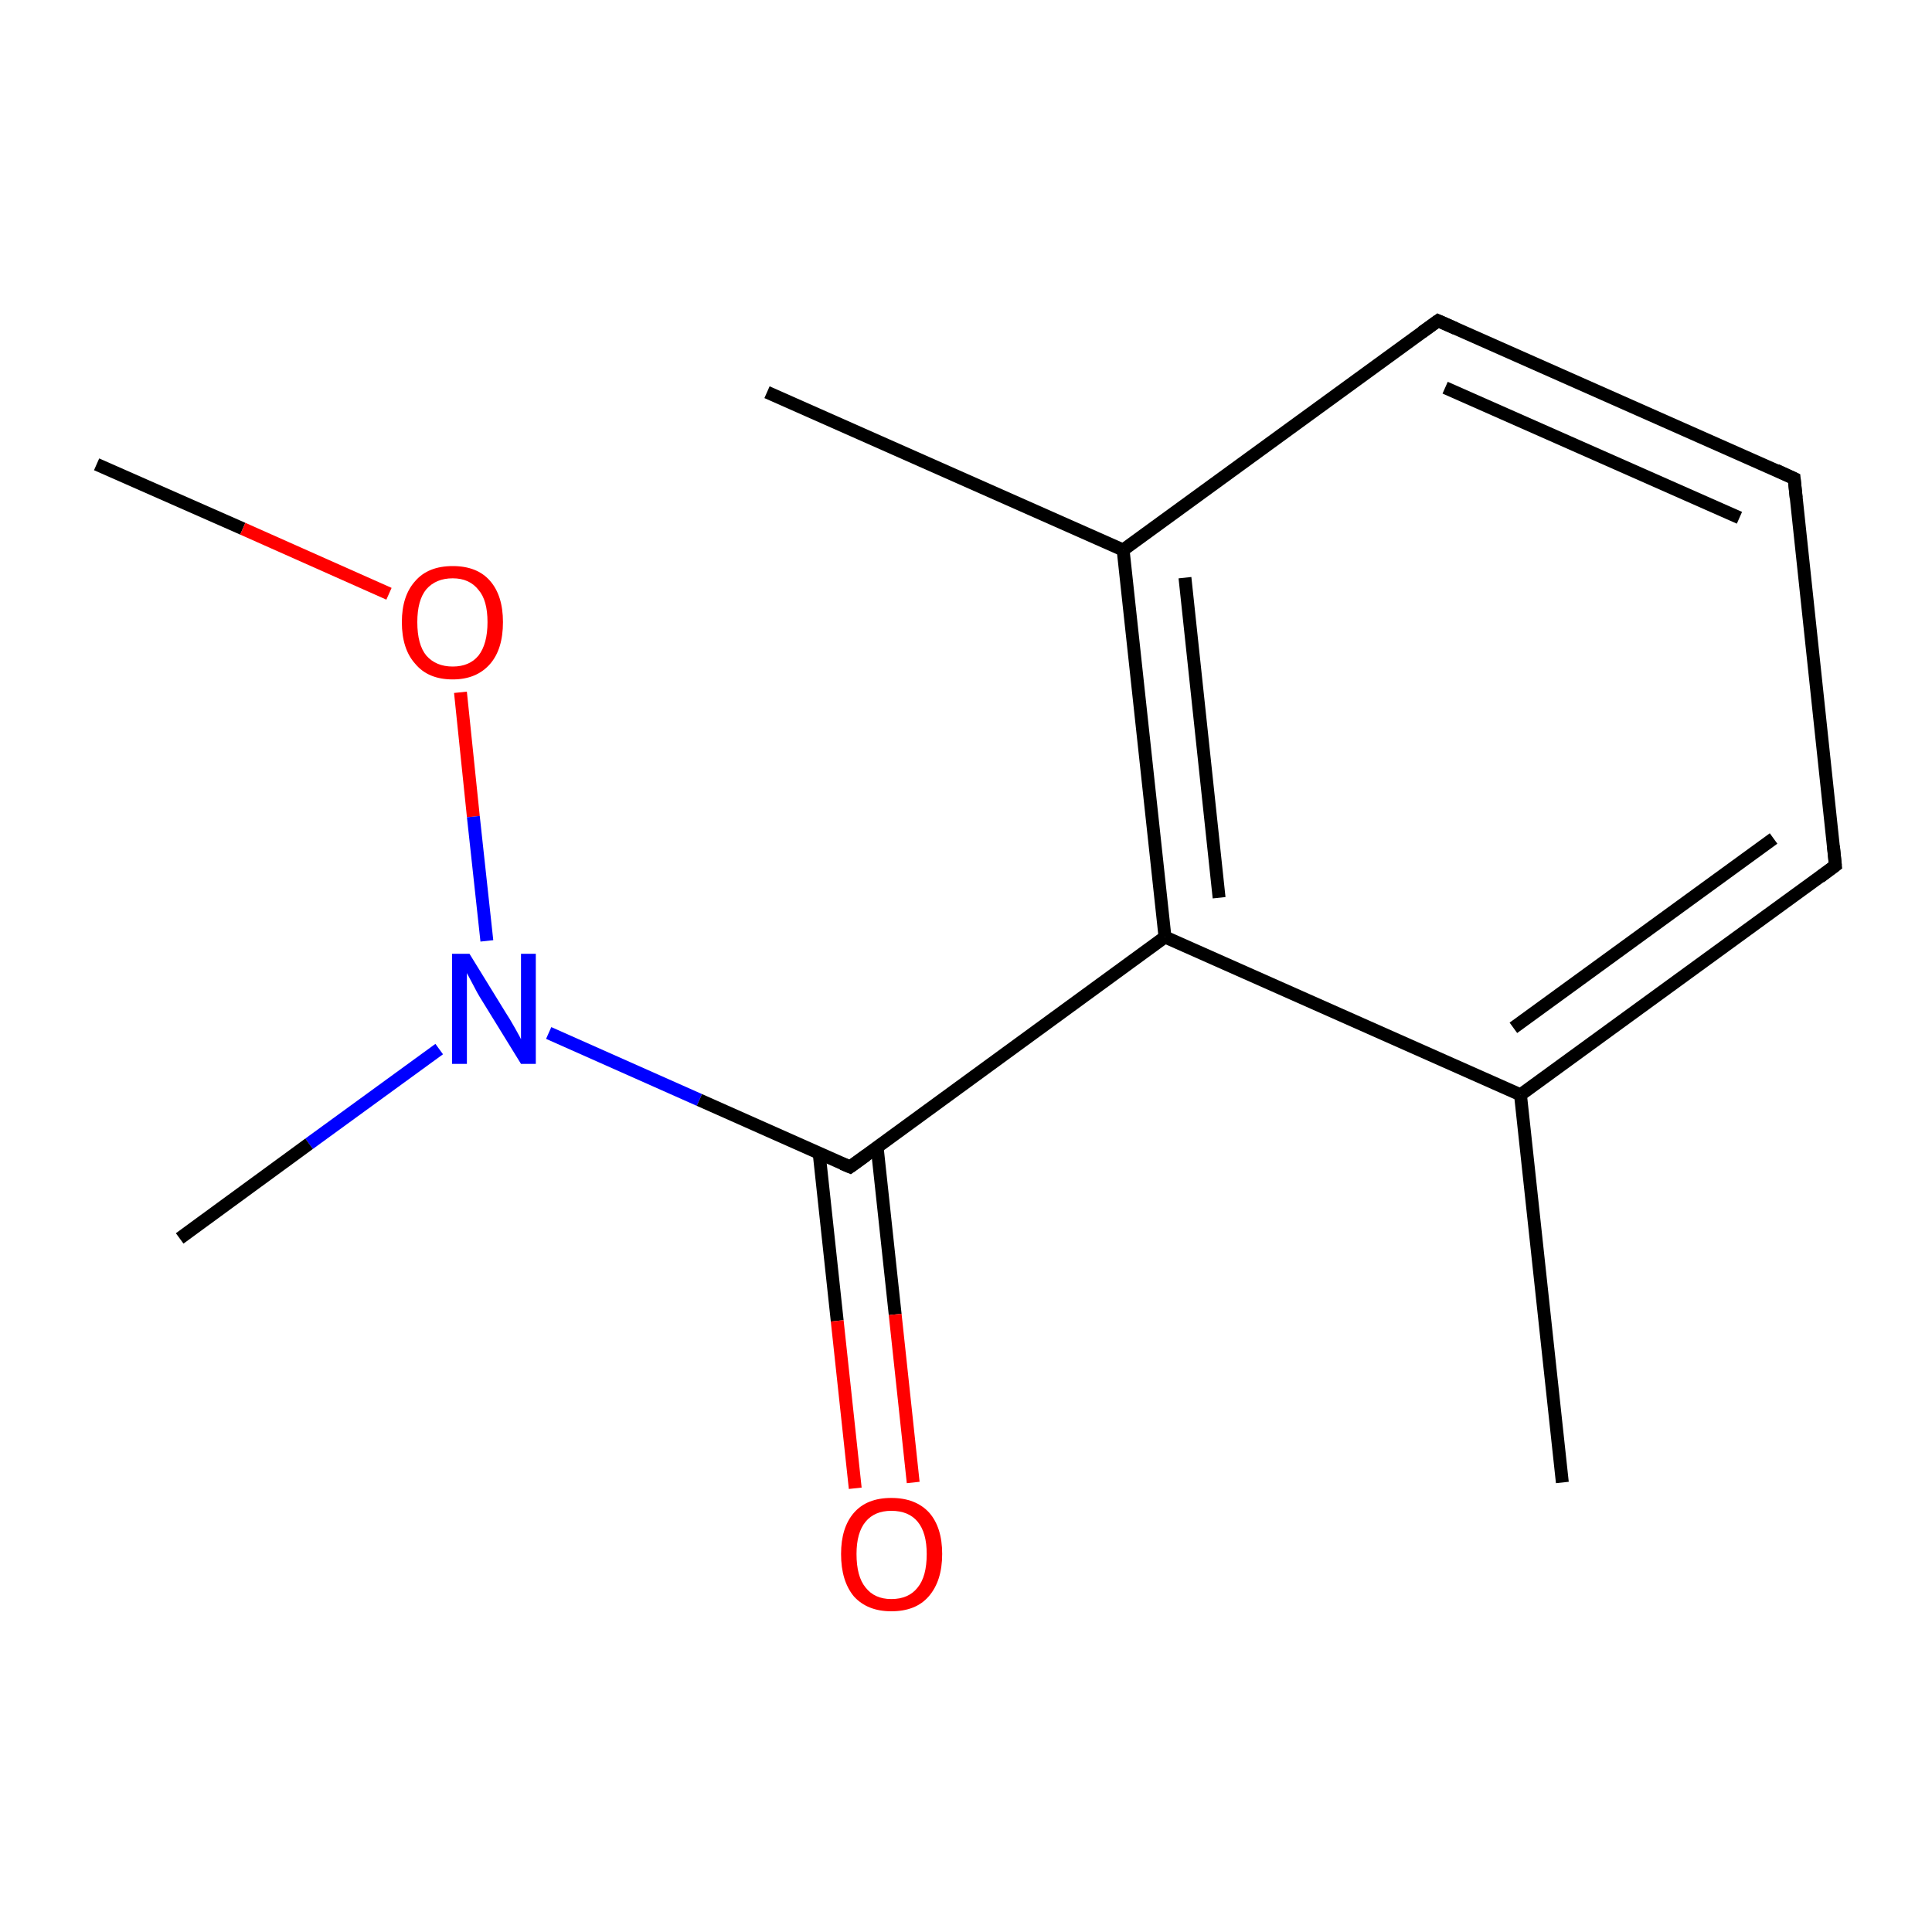 <?xml version='1.0' encoding='iso-8859-1'?>
<svg version='1.1' baseProfile='full'
              xmlns='http://www.w3.org/2000/svg'
                      xmlns:rdkit='http://www.rdkit.org/xml'
                      xmlns:xlink='http://www.w3.org/1999/xlink'
                  xml:space='preserve'
width='300px' height='300px' viewBox='0 0 300 300'>
<!-- END OF HEADER -->
<rect style='opacity:1.0;fill:#FFFFFF;stroke:none' width='300.0' height='300.0' x='0.0' y='0.0'> </rect>
<path class='bond-0 atom-0 atom-1' d='M 15.0,72.1 L 37.7,82.1' style='fill:none;fill-rule:evenodd;stroke:#000000;stroke-width:2.0px;stroke-linecap:butt;stroke-linejoin:miter;stroke-opacity:1' />
<path class='bond-0 atom-0 atom-1' d='M 37.7,82.1 L 60.4,92.2' style='fill:none;fill-rule:evenodd;stroke:#FF0000;stroke-width:2.0px;stroke-linecap:butt;stroke-linejoin:miter;stroke-opacity:1' />
<path class='bond-1 atom-1 atom-2' d='M 71.5,107.5 L 73.5,126.8' style='fill:none;fill-rule:evenodd;stroke:#FF0000;stroke-width:2.0px;stroke-linecap:butt;stroke-linejoin:miter;stroke-opacity:1' />
<path class='bond-1 atom-1 atom-2' d='M 73.5,126.8 L 75.6,146.1' style='fill:none;fill-rule:evenodd;stroke:#0000FF;stroke-width:2.0px;stroke-linecap:butt;stroke-linejoin:miter;stroke-opacity:1' />
<path class='bond-2 atom-2 atom-3' d='M 68.2,162.9 L 48.0,177.6' style='fill:none;fill-rule:evenodd;stroke:#0000FF;stroke-width:2.0px;stroke-linecap:butt;stroke-linejoin:miter;stroke-opacity:1' />
<path class='bond-2 atom-2 atom-3' d='M 48.0,177.6 L 27.9,192.3' style='fill:none;fill-rule:evenodd;stroke:#000000;stroke-width:2.0px;stroke-linecap:butt;stroke-linejoin:miter;stroke-opacity:1' />
<path class='bond-3 atom-2 atom-4' d='M 85.2,160.4 L 108.6,170.8' style='fill:none;fill-rule:evenodd;stroke:#0000FF;stroke-width:2.0px;stroke-linecap:butt;stroke-linejoin:miter;stroke-opacity:1' />
<path class='bond-3 atom-2 atom-4' d='M 108.6,170.8 L 132.0,181.2' style='fill:none;fill-rule:evenodd;stroke:#000000;stroke-width:2.0px;stroke-linecap:butt;stroke-linejoin:miter;stroke-opacity:1' />
<path class='bond-4 atom-4 atom-5' d='M 127.2,179.1 L 130.0,205.1' style='fill:none;fill-rule:evenodd;stroke:#000000;stroke-width:2.0px;stroke-linecap:butt;stroke-linejoin:miter;stroke-opacity:1' />
<path class='bond-4 atom-4 atom-5' d='M 130.0,205.1 L 132.8,231.1' style='fill:none;fill-rule:evenodd;stroke:#FF0000;stroke-width:2.0px;stroke-linecap:butt;stroke-linejoin:miter;stroke-opacity:1' />
<path class='bond-4 atom-4 atom-5' d='M 136.2,178.1 L 139.0,204.1' style='fill:none;fill-rule:evenodd;stroke:#000000;stroke-width:2.0px;stroke-linecap:butt;stroke-linejoin:miter;stroke-opacity:1' />
<path class='bond-4 atom-4 atom-5' d='M 139.0,204.1 L 141.8,230.2' style='fill:none;fill-rule:evenodd;stroke:#FF0000;stroke-width:2.0px;stroke-linecap:butt;stroke-linejoin:miter;stroke-opacity:1' />
<path class='bond-5 atom-4 atom-6' d='M 132.0,181.2 L 180.9,145.5' style='fill:none;fill-rule:evenodd;stroke:#000000;stroke-width:2.0px;stroke-linecap:butt;stroke-linejoin:miter;stroke-opacity:1' />
<path class='bond-6 atom-6 atom-7' d='M 180.9,145.5 L 174.4,85.4' style='fill:none;fill-rule:evenodd;stroke:#000000;stroke-width:2.0px;stroke-linecap:butt;stroke-linejoin:miter;stroke-opacity:1' />
<path class='bond-6 atom-6 atom-7' d='M 189.3,139.4 L 184.0,89.7' style='fill:none;fill-rule:evenodd;stroke:#000000;stroke-width:2.0px;stroke-linecap:butt;stroke-linejoin:miter;stroke-opacity:1' />
<path class='bond-7 atom-7 atom-8' d='M 174.4,85.4 L 119.1,60.9' style='fill:none;fill-rule:evenodd;stroke:#000000;stroke-width:2.0px;stroke-linecap:butt;stroke-linejoin:miter;stroke-opacity:1' />
<path class='bond-8 atom-7 atom-9' d='M 174.4,85.4 L 223.3,49.8' style='fill:none;fill-rule:evenodd;stroke:#000000;stroke-width:2.0px;stroke-linecap:butt;stroke-linejoin:miter;stroke-opacity:1' />
<path class='bond-9 atom-9 atom-10' d='M 223.3,49.8 L 278.6,74.3' style='fill:none;fill-rule:evenodd;stroke:#000000;stroke-width:2.0px;stroke-linecap:butt;stroke-linejoin:miter;stroke-opacity:1' />
<path class='bond-9 atom-9 atom-10' d='M 224.4,60.2 L 270.1,80.4' style='fill:none;fill-rule:evenodd;stroke:#000000;stroke-width:2.0px;stroke-linecap:butt;stroke-linejoin:miter;stroke-opacity:1' />
<path class='bond-10 atom-10 atom-11' d='M 278.6,74.3 L 285.0,134.4' style='fill:none;fill-rule:evenodd;stroke:#000000;stroke-width:2.0px;stroke-linecap:butt;stroke-linejoin:miter;stroke-opacity:1' />
<path class='bond-11 atom-11 atom-12' d='M 285.0,134.4 L 236.1,170.0' style='fill:none;fill-rule:evenodd;stroke:#000000;stroke-width:2.0px;stroke-linecap:butt;stroke-linejoin:miter;stroke-opacity:1' />
<path class='bond-11 atom-11 atom-12' d='M 275.4,130.2 L 235.0,159.6' style='fill:none;fill-rule:evenodd;stroke:#000000;stroke-width:2.0px;stroke-linecap:butt;stroke-linejoin:miter;stroke-opacity:1' />
<path class='bond-12 atom-12 atom-13' d='M 236.1,170.0 L 242.6,230.2' style='fill:none;fill-rule:evenodd;stroke:#000000;stroke-width:2.0px;stroke-linecap:butt;stroke-linejoin:miter;stroke-opacity:1' />
<path class='bond-13 atom-12 atom-6' d='M 236.1,170.0 L 180.9,145.5' style='fill:none;fill-rule:evenodd;stroke:#000000;stroke-width:2.0px;stroke-linecap:butt;stroke-linejoin:miter;stroke-opacity:1' />
<path d='M 130.8,180.7 L 132.0,181.2 L 134.5,179.4' style='fill:none;stroke:#000000;stroke-width:2.0px;stroke-linecap:butt;stroke-linejoin:miter;stroke-miterlimit:10;stroke-opacity:1;' />
<path d='M 220.8,51.6 L 223.3,49.8 L 226.0,51.0' style='fill:none;stroke:#000000;stroke-width:2.0px;stroke-linecap:butt;stroke-linejoin:miter;stroke-miterlimit:10;stroke-opacity:1;' />
<path d='M 275.8,73.0 L 278.6,74.3 L 278.9,77.3' style='fill:none;stroke:#000000;stroke-width:2.0px;stroke-linecap:butt;stroke-linejoin:miter;stroke-miterlimit:10;stroke-opacity:1;' />
<path d='M 284.7,131.4 L 285.0,134.4 L 282.6,136.2' style='fill:none;stroke:#000000;stroke-width:2.0px;stroke-linecap:butt;stroke-linejoin:miter;stroke-miterlimit:10;stroke-opacity:1;' />
<path class='atom-1' d='M 62.4 96.6
Q 62.4 92.5, 64.5 90.2
Q 66.5 87.9, 70.3 87.9
Q 74.1 87.9, 76.1 90.2
Q 78.1 92.5, 78.1 96.6
Q 78.1 100.8, 76.1 103.1
Q 74.0 105.5, 70.3 105.5
Q 66.5 105.5, 64.5 103.1
Q 62.4 100.8, 62.4 96.6
M 70.3 103.5
Q 72.9 103.5, 74.3 101.8
Q 75.7 100.0, 75.7 96.6
Q 75.7 93.2, 74.3 91.6
Q 72.9 89.8, 70.3 89.8
Q 67.7 89.8, 66.2 91.5
Q 64.8 93.2, 64.8 96.6
Q 64.8 100.1, 66.2 101.8
Q 67.7 103.5, 70.3 103.5
' fill='#FF0000'/>
<path class='atom-2' d='M 72.9 148.1
L 78.5 157.2
Q 79.1 158.1, 80.0 159.7
Q 80.9 161.3, 80.9 161.4
L 80.9 148.1
L 83.2 148.1
L 83.2 165.2
L 80.9 165.2
L 74.8 155.3
Q 74.1 154.2, 73.4 152.8
Q 72.7 151.5, 72.5 151.1
L 72.5 165.2
L 70.2 165.2
L 70.2 148.1
L 72.9 148.1
' fill='#0000FF'/>
<path class='atom-5' d='M 130.6 241.3
Q 130.6 237.2, 132.6 234.9
Q 134.6 232.6, 138.4 232.6
Q 142.2 232.6, 144.3 234.9
Q 146.3 237.2, 146.3 241.3
Q 146.3 245.5, 144.2 247.9
Q 142.2 250.2, 138.4 250.2
Q 134.7 250.2, 132.6 247.9
Q 130.6 245.5, 130.6 241.3
M 138.4 248.3
Q 141.1 248.3, 142.5 246.5
Q 143.9 244.8, 143.9 241.3
Q 143.9 238.0, 142.5 236.3
Q 141.1 234.6, 138.4 234.6
Q 135.8 234.6, 134.4 236.3
Q 133.0 238.0, 133.0 241.3
Q 133.0 244.8, 134.4 246.5
Q 135.8 248.3, 138.4 248.3
' fill='#FF0000'/>
</svg>
